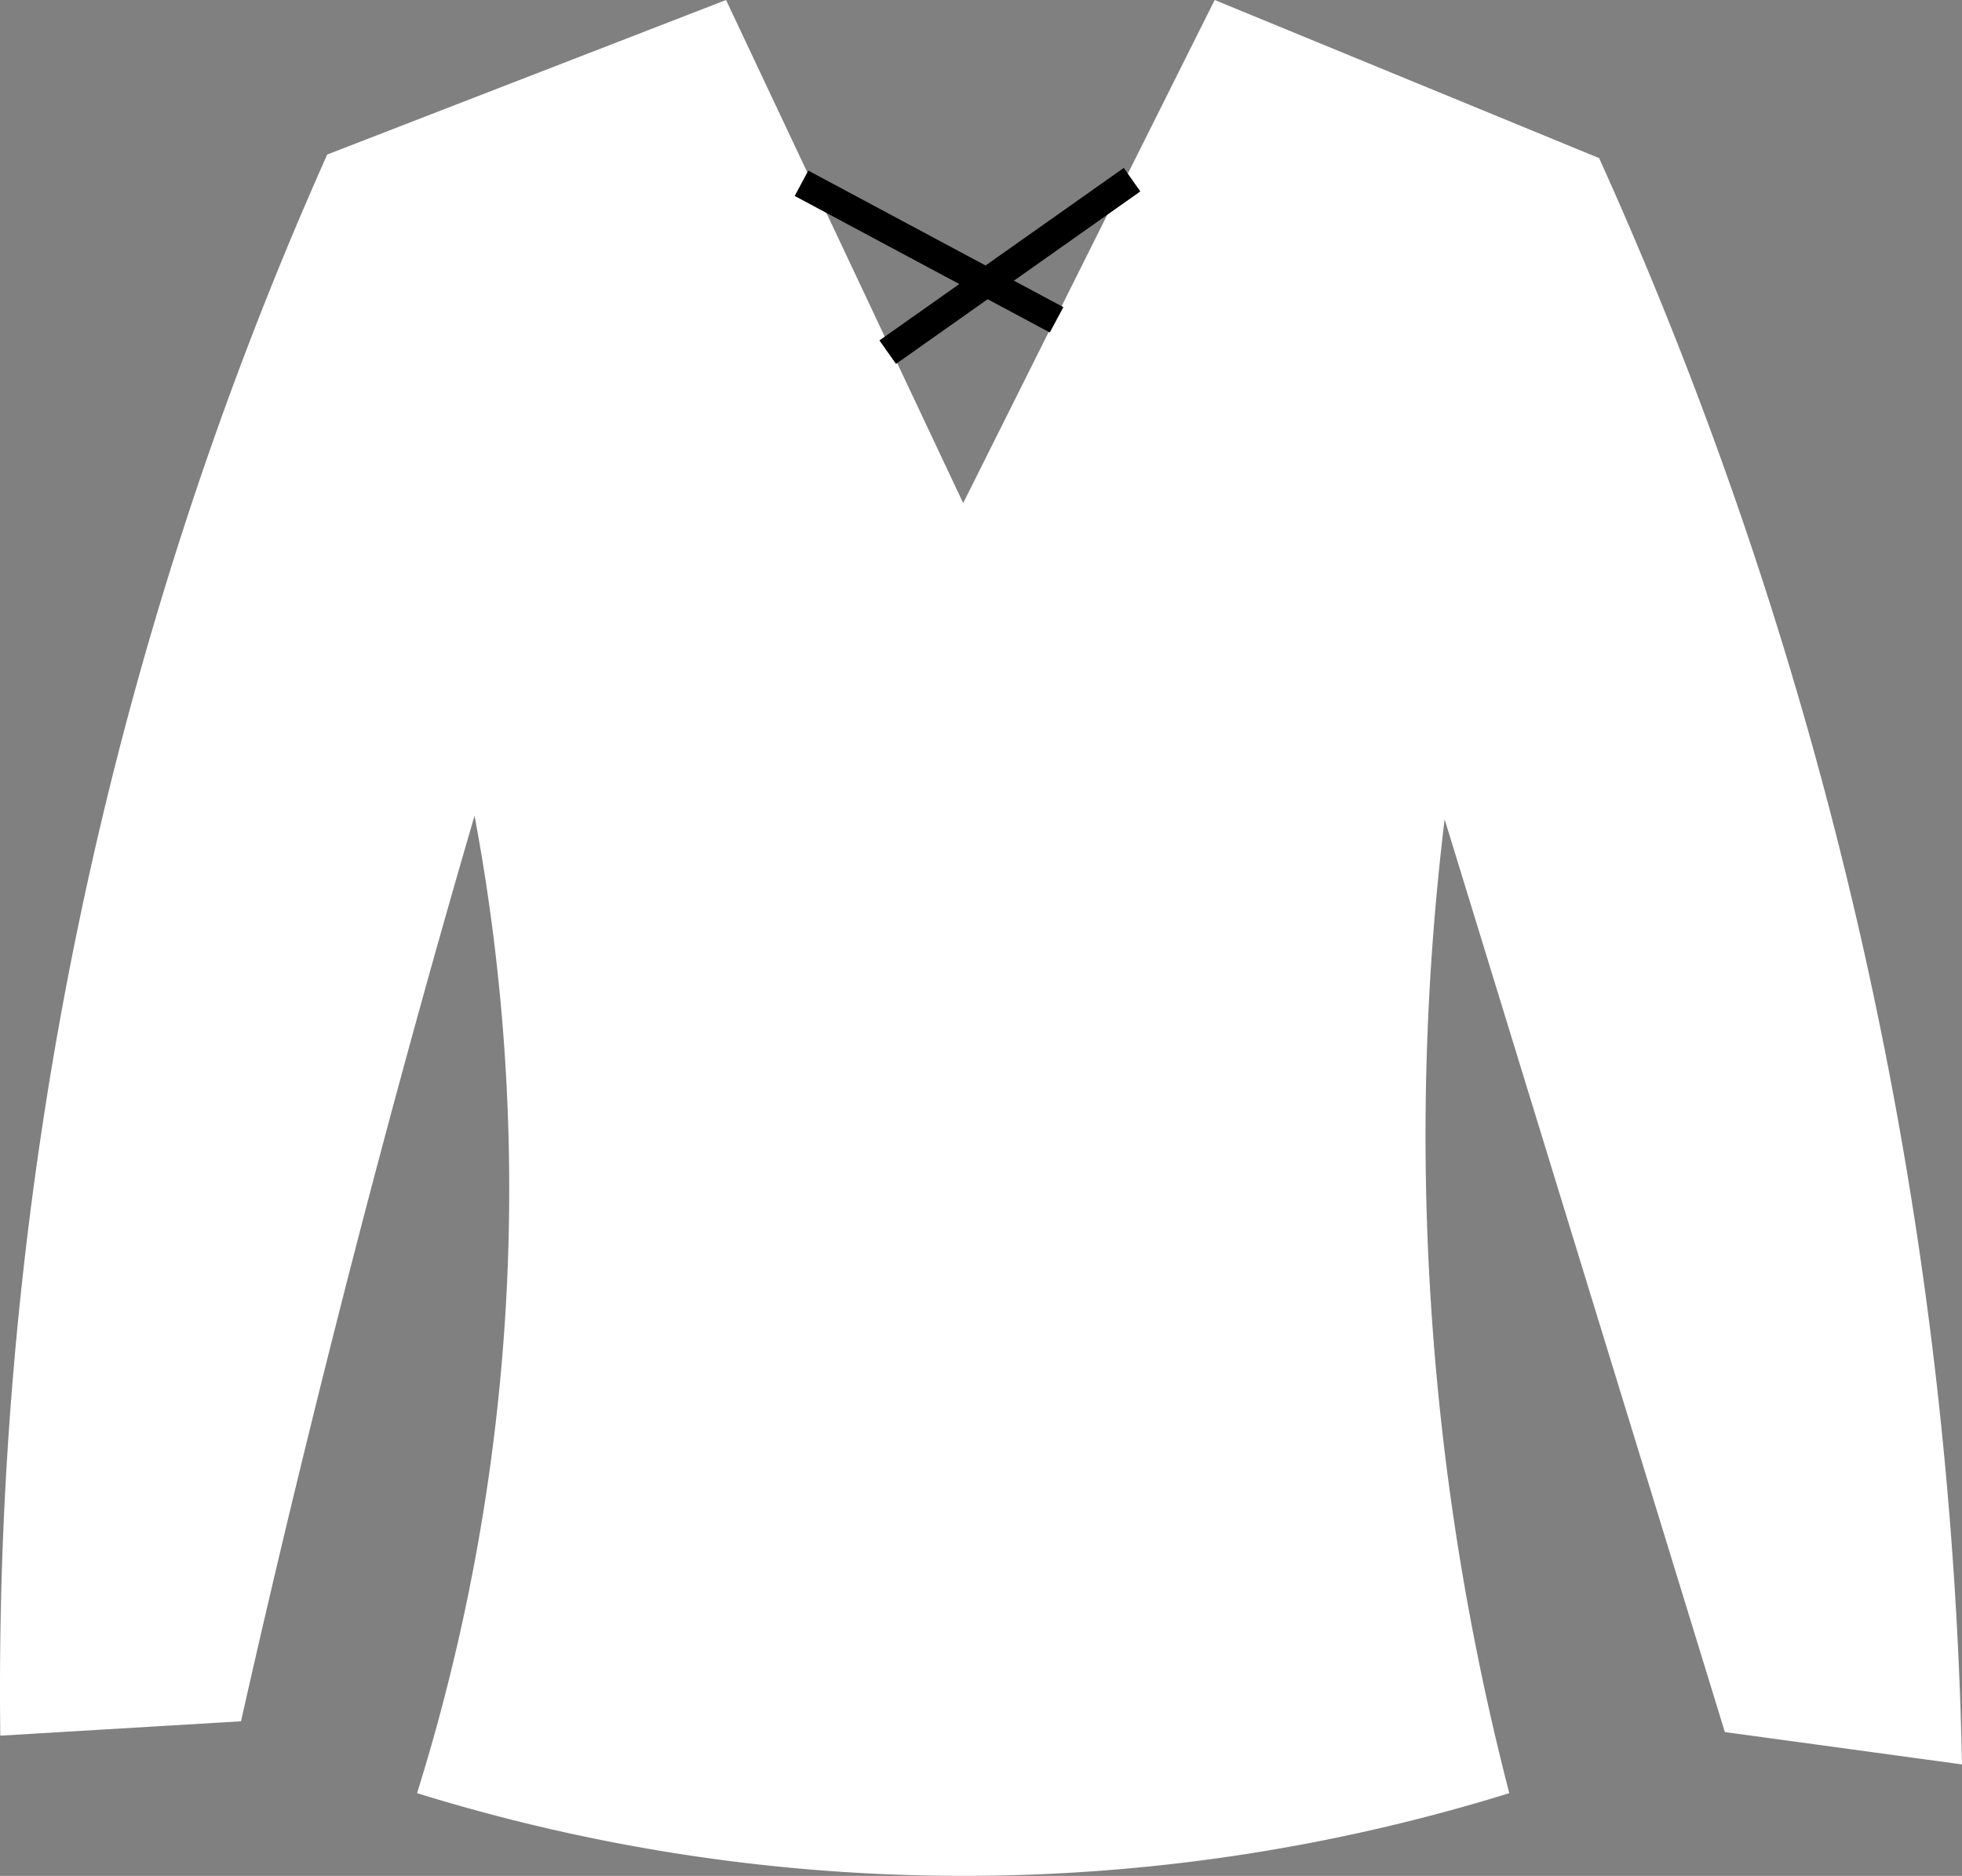 <svg xmlns="http://www.w3.org/2000/svg" viewBox="0 0 546.08 522.02"><rect x="0" y="0" width="546.08" height="522.02" fill="#808080" stroke="none"/><title>shirt green</title><path d="M1699,1432l-111,43a1046.36,1046.36,0,0,0-91,440l67-4q14.93-66.36,33-136,15.52-59.61,32-116a563.78,563.78,0,0,1-16,272,513.43,513.43,0,0,0,304,0,730.48,730.48,0,0,1-18-271l78,254,66,9a1140.21,1140.21,0,0,0-101-447l-107-44-70,140Z" transform="translate(-1496.92 -1432)" fill="#ffffff"/><line x1="223.08" y1="51" x2="294.08" y2="89" fill="none" stroke="#000000" stroke-miterlimit="0" stroke-width="8"/><line x1="247.08" y1="98" x2="315.08" y2="50" fill="none" stroke="#000000" stroke-miterlimit="0" stroke-width="8"/></svg>
